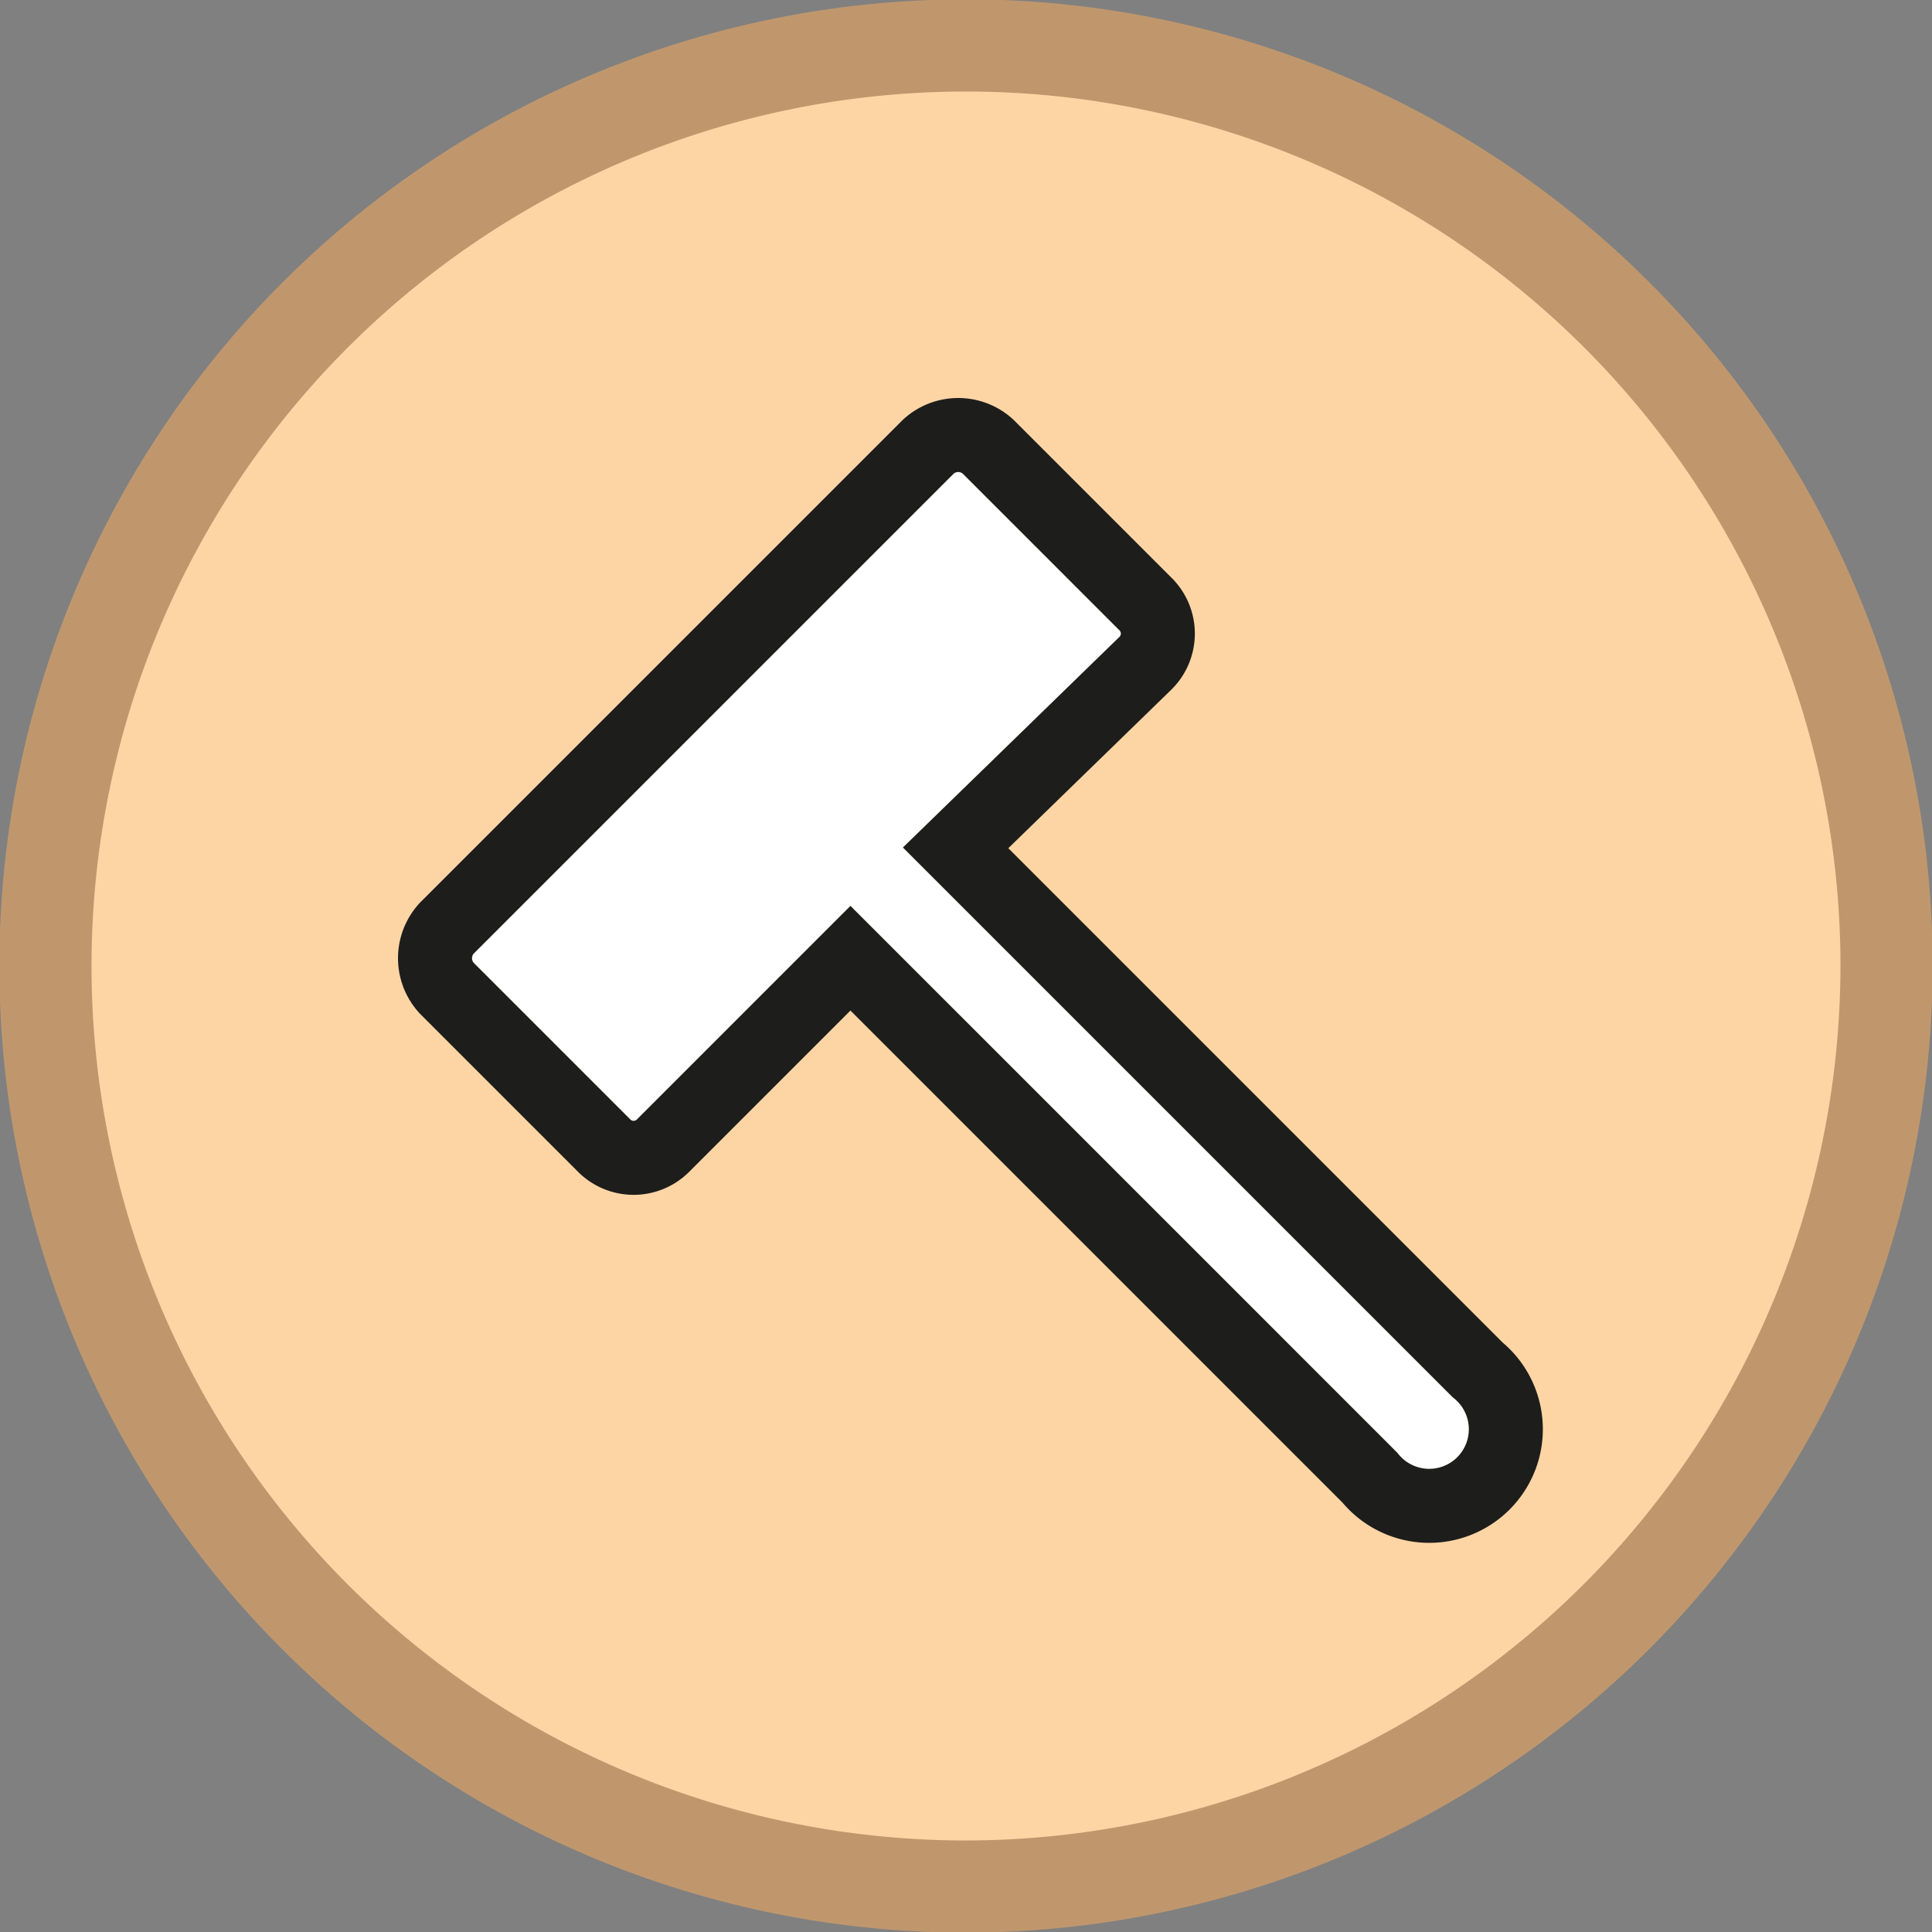 <svg xmlns="http://www.w3.org/2000/svg" viewBox="0 0 14.88 14.88">
  <rect x="0" y="0" width="14.88" height="14.88" fill="#808080" stroke="none"/>
  <defs>
    <style>
      .cls-1 {
        fill: #fdd5a5;
        stroke: #c0976d;
        stroke-width: 0.71px;
      }

      .cls-1, .cls-2 {
        stroke-miterlimit: 10;
      }

      .cls-2 {
        fill: #fff;
        stroke: #1d1d1b;
        stroke-width: 0.57px;
      }
    </style>
  </defs>
  <g id="Слой_2" data-name="Слой 2">
    <g id="Легенда_тематических_карт" data-name="Легенда тематических карт">
      <g id="Промышленность">
        <g>
          <path class="cls-1" d="M7.44,14.53a7.09,7.09,0,1,1,7.09-7.09,7.1,7.1,0,0,1-7.09,7.09"/>
          <path class="cls-2" d="M11.36,10.53l-4-4L8.82,5.11a.32.32,0,0,0,0-.46L7.61,3.44a.34.34,0,0,0-.46,0L3.44,7.15a.34.34,0,0,0,0,.46L4.65,8.82a.32.32,0,0,0,.46,0L6.55,7.38l4,4a.59.59,0,1,0,.83-.83Z"/>
        </g>
      </g>
    </g>
  </g>
</svg>
